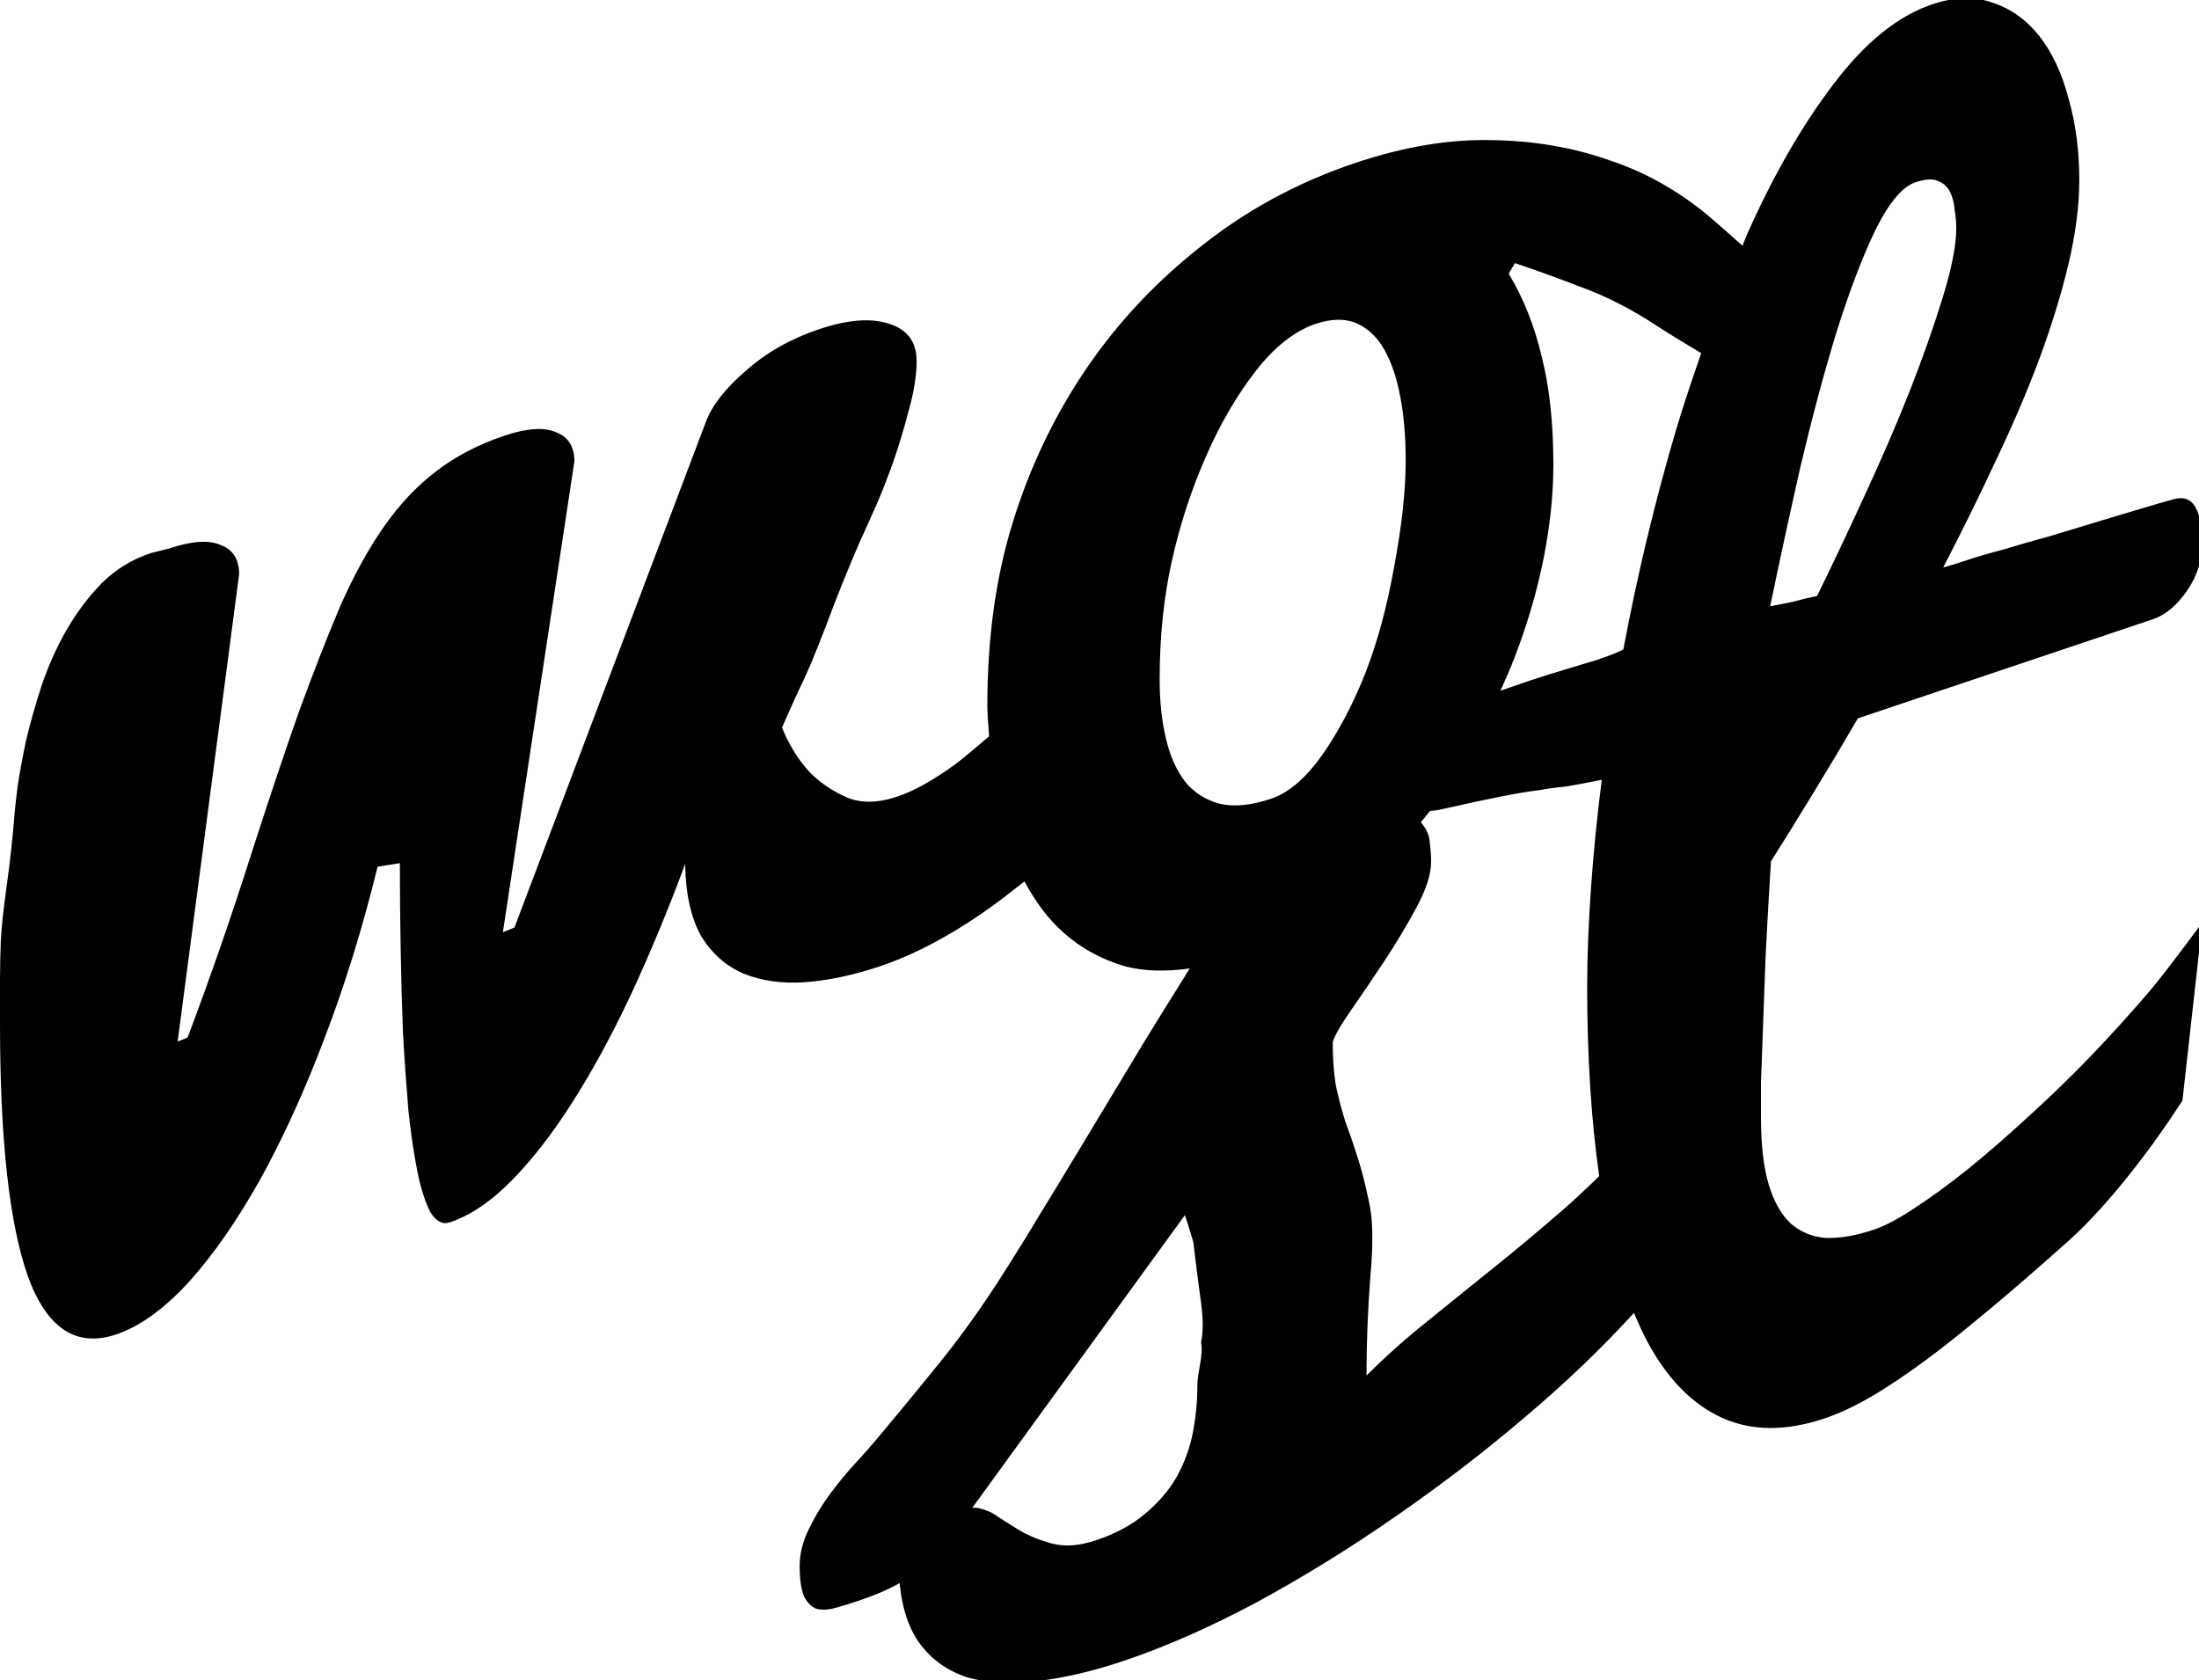 <svg xmlns="http://www.w3.org/2000/svg" viewBox="0 0 14.801 11.308">
  <a aria-label="st" transform="matrix(1 -.334 0 1 -175.267 -73.455)">
    <path id="svg-logo" style="font-style:normal;font-variant:normal;font-weight:normal;font-stretch:normal;font-family:Pacifico;-inkscape-font-specification:Pacifico;stroke-width:1" d="m 49.883,0 c -0.254,0.007 -0.521,0.057 -0.801,0.15 -0.872,0.291 -1.706,0.961 -2.5,2.008 -0.794,1.034 -1.53,2.309 -2.207,3.824 -0.041,0.092 -0.077,0.199 -0.117,0.293 C 44.017,6.064 43.807,5.868 43.555,5.652 42.747,4.945 41.868,4.432 40.918,4.111 39.98,3.774 38.971,3.597 37.891,3.58 36.81,3.551 35.651,3.743 34.414,4.156 c -1.445,0.483 -2.747,1.184 -3.906,2.105 -1.159,0.908 -2.142,1.958 -2.949,3.152 -0.794,1.177 -1.406,2.462 -1.836,3.855 -0.43,1.381 -0.645,2.932 -0.645,4.65 0,0.266 0.03,0.52 0.045,0.779 -0.281,0.234 -0.546,0.474 -0.846,0.699 -0.56,0.409 -1.055,0.685 -1.484,0.828 -0.508,0.17 -0.944,0.172 -1.309,0.008 -0.365,-0.165 -0.67,-0.375 -0.918,-0.631 -0.286,-0.308 -0.521,-0.686 -0.703,-1.133 0.169,-0.395 0.364,-0.824 0.586,-1.289 0.182,-0.399 0.423,-1 0.723,-1.803 0.312,-0.808 0.612,-1.52 0.898,-2.137 0.013,-0.03 0.084,-0.191 0.215,-0.482 0.13,-0.304 0.267,-0.655 0.41,-1.055 0.143,-0.412 0.273,-0.847 0.391,-1.303 0.13,-0.46 0.195,-0.872 0.195,-1.236 0,-0.482 -0.228,-0.796 -0.684,-0.943 -0.456,-0.16 -1.055,-0.117 -1.797,0.131 -0.716,0.239 -1.335,0.588 -1.855,1.049 -0.521,0.447 -0.86,0.88 -1.016,1.297 l -4.863,12.836 -0.293,0.117 1.816,-11.955 c 0,-0.377 -0.156,-0.625 -0.469,-0.742 -0.299,-0.134 -0.736,-0.105 -1.309,0.086 -0.677,0.226 -1.263,0.533 -1.758,0.92 -0.482,0.369 -0.918,0.834 -1.309,1.395 -0.391,0.56 -0.755,1.222 -1.094,1.986 C 8.327,16.102 7.982,16.978 7.617,17.973 7.266,18.962 6.842,20.223 6.348,21.756 5.866,23.271 5.339,24.789 4.766,26.309 l -0.254,0.104 1.562,-11.869 c 0,-0.377 -0.156,-0.625 -0.469,-0.742 -0.299,-0.134 -0.736,-0.105 -1.309,0.086 l -0.469,0.117 c -0.482,0.161 -0.899,0.416 -1.25,0.768 -0.339,0.347 -0.638,0.747 -0.898,1.199 -0.247,0.434 -0.456,0.901 -0.625,1.4 -0.156,0.482 -0.287,0.942 -0.391,1.381 -0.091,0.434 -0.163,0.823 -0.215,1.166 -0.04,0.326 -0.067,0.555 -0.078,0.689 -0.039,0.534 -0.104,1.134 -0.195,1.803 -0.091,0.656 -0.145,1.149 -0.156,1.479 C 0.008,24.205 0,24.526 0,24.852 v 1.094 c 0,2.93 0.234,5.065 0.703,6.406 0.482,1.336 1.23,1.835 2.246,1.496 0.599,-0.2 1.211,-0.639 1.836,-1.316 0.625,-0.691 1.23,-1.558 1.816,-2.6 0.586,-1.055 1.133,-2.254 1.641,-3.596 0.521,-1.359 0.97,-2.81 1.348,-4.355 l 0.566,-0.09 c 0,0.703 0.008,1.422 0.02,2.16 0.013,0.738 0.032,1.454 0.059,2.148 0.039,0.69 0.085,1.346 0.137,1.967 0.065,0.603 0.143,1.131 0.234,1.582 0.091,0.438 0.202,0.779 0.332,1.021 0.143,0.225 0.306,0.309 0.488,0.248 0.521,-0.174 1.042,-0.525 1.562,-1.051 0.521,-0.526 1.035,-1.186 1.543,-1.98 0.508,-0.795 1.003,-1.702 1.484,-2.723 0.482,-1.033 0.944,-2.144 1.387,-3.334 0.013,0.764 0.15,1.376 0.41,1.836 0.273,0.443 0.632,0.758 1.074,0.949 0.456,0.186 0.977,0.26 1.562,0.221 0.599,-0.044 1.23,-0.177 1.895,-0.398 0.846,-0.283 1.725,-0.739 2.637,-1.369 0.353,-0.242 0.696,-0.512 1.039,-0.783 0.167,0.307 0.351,0.594 0.562,0.852 0.521,0.633 1.185,1.07 1.992,1.309 0.488,0.131 1.041,0.141 1.645,0.059 -0.568,0.91 -1.136,1.817 -1.527,2.477 -0.521,0.864 -0.963,1.598 -1.328,2.201 -0.365,0.604 -0.683,1.127 -0.957,1.57 -0.26,0.439 -0.618,1.014 -1.074,1.727 -0.456,0.699 -0.911,1.333 -1.367,1.902 -0.456,0.569 -1.048,1.288 -1.777,2.156 h -0.002 c -0.104,0.126 -0.26,0.302 -0.469,0.527 -0.208,0.226 -0.417,0.478 -0.625,0.756 -0.208,0.278 -0.391,0.579 -0.547,0.904 -0.156,0.313 -0.234,0.625 -0.234,0.938 0,0.352 0.039,0.612 0.117,0.781 0.078,0.156 0.182,0.259 0.312,0.307 0.13,0.035 0.286,0.03 0.469,-0.02 0.182,-0.05 0.378,-0.108 0.586,-0.178 0.169,-0.057 0.338,-0.12 0.508,-0.188 0.182,-0.074 0.364,-0.162 0.547,-0.262 0.065,0.681 0.254,1.217 0.566,1.607 0.313,0.39 0.716,0.659 1.211,0.807 0.508,0.13 1.094,0.155 1.758,0.076 0.664,-0.079 1.38,-0.245 2.148,-0.502 1.068,-0.357 2.194,-0.85 3.379,-1.48 1.198,-0.648 2.376,-1.374 3.535,-2.178 1.172,-0.808 2.285,-1.661 3.34,-2.561 1.028,-0.87 1.928,-1.736 2.715,-2.598 0.105,0.254 0.216,0.496 0.334,0.721 0.508,0.95 1.139,1.599 1.895,1.945 0.755,0.347 1.628,0.354 2.617,0.023 0.482,-0.161 1.016,-0.43 1.602,-0.809 0.599,-0.382 1.276,-0.881 2.031,-1.498 0.768,-0.621 1.641,-1.369 2.617,-2.242 1.024,-0.936 2.105,-2.373 2.834,-3.504 L 55.938,23.484 c 0,0 -0.827,1.129 -1.309,1.707 -0.482,0.565 -0.99,1.126 -1.523,1.682 -0.521,0.539 -1.055,1.054 -1.602,1.549 -0.534,0.491 -1.048,0.936 -1.543,1.336 -0.482,0.382 -0.931,0.709 -1.348,0.979 -0.404,0.265 -0.742,0.444 -1.016,0.535 -0.443,0.148 -0.846,0.218 -1.211,0.209 -0.352,-0.026 -0.651,-0.149 -0.898,-0.365 -0.247,-0.23 -0.436,-0.564 -0.566,-1.002 -0.13,-0.438 -0.195,-1.008 -0.195,-1.711 v -0.898 c 0.012,-0.33 0.028,-0.674 0.039,-1.029 0.012,-0.356 0.028,-0.713 0.039,-1.068 0.012,-0.369 0.028,-0.724 0.039,-1.066 0.039,-0.794 0.085,-1.605 0.137,-2.43 0.326,-0.512 0.677,-1.078 1.055,-1.699 0.391,-0.638 0.775,-1.281 1.152,-1.928 l 7.5,-2.506 c 0.312,-0.104 0.599,-0.343 0.859,-0.717 0.261,-0.374 0.391,-0.788 0.391,-1.244 0,-0.378 -0.059,-0.67 -0.176,-0.879 -0.117,-0.209 -0.306,-0.277 -0.566,-0.201 -0.221,0.061 -0.501,0.14 -0.84,0.242 -0.339,0.101 -0.703,0.207 -1.094,0.326 -0.391,0.118 -0.794,0.237 -1.211,0.365 -0.417,0.111 -0.807,0.223 -1.172,0.334 -0.352,0.09 -0.664,0.182 -0.938,0.273 -0.273,0.091 -0.469,0.15 -0.586,0.178 0.469,-0.899 0.911,-1.797 1.328,-2.691 0.43,-0.899 0.801,-1.764 1.113,-2.598 C 52.109,8.319 52.357,7.514 52.539,6.75 52.722,5.973 52.812,5.265 52.812,4.627 c 0,-0.755 -0.091,-1.447 -0.273,-2.076 C 52.37,1.904 52.122,1.375 51.797,0.963 51.471,0.551 51.074,0.267 50.605,0.111 50.378,0.031 50.137,-0.007 49.883,0 Z m -0.904,4.6 c 0.094,-0.005 0.175,0.007 0.24,0.037 0.143,0.056 0.247,0.151 0.312,0.285 0.065,0.134 0.106,0.29 0.117,0.469 0.028,0.16 0.039,0.314 0.039,0.457 0,0.417 -0.111,0.988 -0.332,1.713 -0.221,0.725 -0.501,1.52 -0.84,2.389 -0.339,0.855 -0.723,1.745 -1.152,2.67 -0.417,0.907 -0.82,1.76 -1.211,2.555 -0.208,0.041 -0.41,0.089 -0.605,0.143 -0.195,0.039 -0.391,0.078 -0.586,0.117 0.234,-1.133 0.488,-2.304 0.762,-3.516 0.286,-1.215 0.586,-2.338 0.898,-3.367 0.326,-1.046 0.657,-1.925 0.996,-2.637 0.352,-0.717 0.697,-1.131 1.035,-1.244 0.124,-0.041 0.232,-0.065 0.326,-0.07 z M 38.477,6.705 c 0.469,0.156 1.029,0.36 1.68,0.611 0.651,0.238 1.309,0.577 1.973,1.02 0.382,0.247 0.723,0.448 1.08,0.666 -0.223,0.644 -0.444,1.288 -0.65,1.98 -0.534,1.819 -0.977,3.666 -1.328,5.541 -0.13,0.071 -0.371,0.164 -0.723,0.281 -0.339,0.101 -0.729,0.215 -1.172,0.352 -0.386,0.119 -0.799,0.259 -1.227,0.41 0.12,-0.271 0.244,-0.541 0.348,-0.816 0.325,-0.838 0.573,-1.676 0.742,-2.514 0.169,-0.838 0.254,-1.64 0.254,-2.408 0,-1.055 -0.098,-1.966 -0.293,-2.734 C 38.978,8.308 38.698,7.602 38.32,6.973 Z m -4.498,1.43 c 0.173,-0.002 0.331,0.027 0.475,0.09 0.287,0.126 0.521,0.347 0.703,0.664 0.182,0.317 0.319,0.721 0.41,1.211 0.091,0.477 0.137,1.014 0.137,1.613 0,0.755 -0.098,1.653 -0.293,2.695 -0.182,1.024 -0.43,1.934 -0.742,2.729 -0.312,0.781 -0.677,1.47 -1.094,2.064 -0.417,0.582 -0.846,0.948 -1.289,1.096 -0.508,0.17 -0.944,0.211 -1.309,0.125 -0.364,-0.1 -0.657,-0.289 -0.879,-0.566 -0.221,-0.291 -0.384,-0.658 -0.488,-1.105 -0.104,-0.447 -0.156,-0.945 -0.156,-1.492 0,-1.081 0.104,-2.085 0.312,-3.014 0.208,-0.929 0.495,-1.806 0.859,-2.631 0.365,-0.838 0.788,-1.565 1.27,-2.182 C 32.376,8.815 32.884,8.417 33.418,8.238 33.62,8.171 33.806,8.137 33.979,8.135 Z m 6.705,11.697 c -0.118,0.912 -0.208,1.821 -0.273,2.729 -0.064,0.907 -0.098,1.75 -0.098,2.531 0,1.802 0.105,3.397 0.305,4.807 -0.303,0.296 -0.607,0.58 -0.91,0.846 -0.612,0.53 -1.211,1.029 -1.797,1.498 -0.586,0.469 -1.152,0.926 -1.699,1.369 -0.534,0.426 -1.035,0.873 -1.504,1.342 0,-0.833 0.033,-1.672 0.098,-2.514 0.078,-0.846 0.065,-1.486 -0.039,-1.92 -0.091,-0.438 -0.189,-0.816 -0.293,-1.133 -0.104,-0.33 -0.209,-0.632 -0.312,-0.91 -0.091,-0.295 -0.169,-0.595 -0.234,-0.898 -0.052,-0.321 -0.078,-0.684 -0.078,-1.088 0.039,-0.156 0.189,-0.421 0.449,-0.795 0.273,-0.391 0.56,-0.812 0.859,-1.264 0.299,-0.452 0.573,-0.907 0.82,-1.367 0.248,-0.46 0.371,-0.848 0.371,-1.16 0,-0.156 -0.013,-0.334 -0.039,-0.533 -0.022,-0.183 -0.103,-0.335 -0.223,-0.467 0.078,-0.096 0.157,-0.191 0.232,-0.289 0.079,-0.009 0.152,-0.012 0.244,-0.031 0.703,-0.157 1.237,-0.27 1.602,-0.34 0.378,-0.074 0.684,-0.124 0.918,-0.15 0.247,-0.044 0.475,-0.074 0.684,-0.092 0.221,-0.035 0.527,-0.092 0.918,-0.17 z m -10.588,11.037 c 0.065,0.187 0.215,0.689 0.215,0.689 0,0 0.072,0.636 0.15,1.205 0.073,0.52 0.129,0.919 0.046,1.338 0.063,0.347 -0.095,0.745 -0.095,1.096 0,0.404 -0.039,0.807 -0.117,1.211 -0.078,0.391 -0.215,0.762 -0.41,1.113 -0.195,0.339 -0.462,0.649 -0.801,0.932 -0.326,0.278 -0.742,0.502 -1.25,0.672 -0.417,0.139 -0.788,0.167 -1.113,0.08 -0.325,-0.087 -0.612,-0.206 -0.859,-0.357 -0.247,-0.152 -0.469,-0.294 -0.664,-0.424 0,0 -0.352,-0.175 -0.508,-0.123 z" transform="matrix(.265 .088 0 .265 175.267 132.008)"/>
  </a>
</svg>
